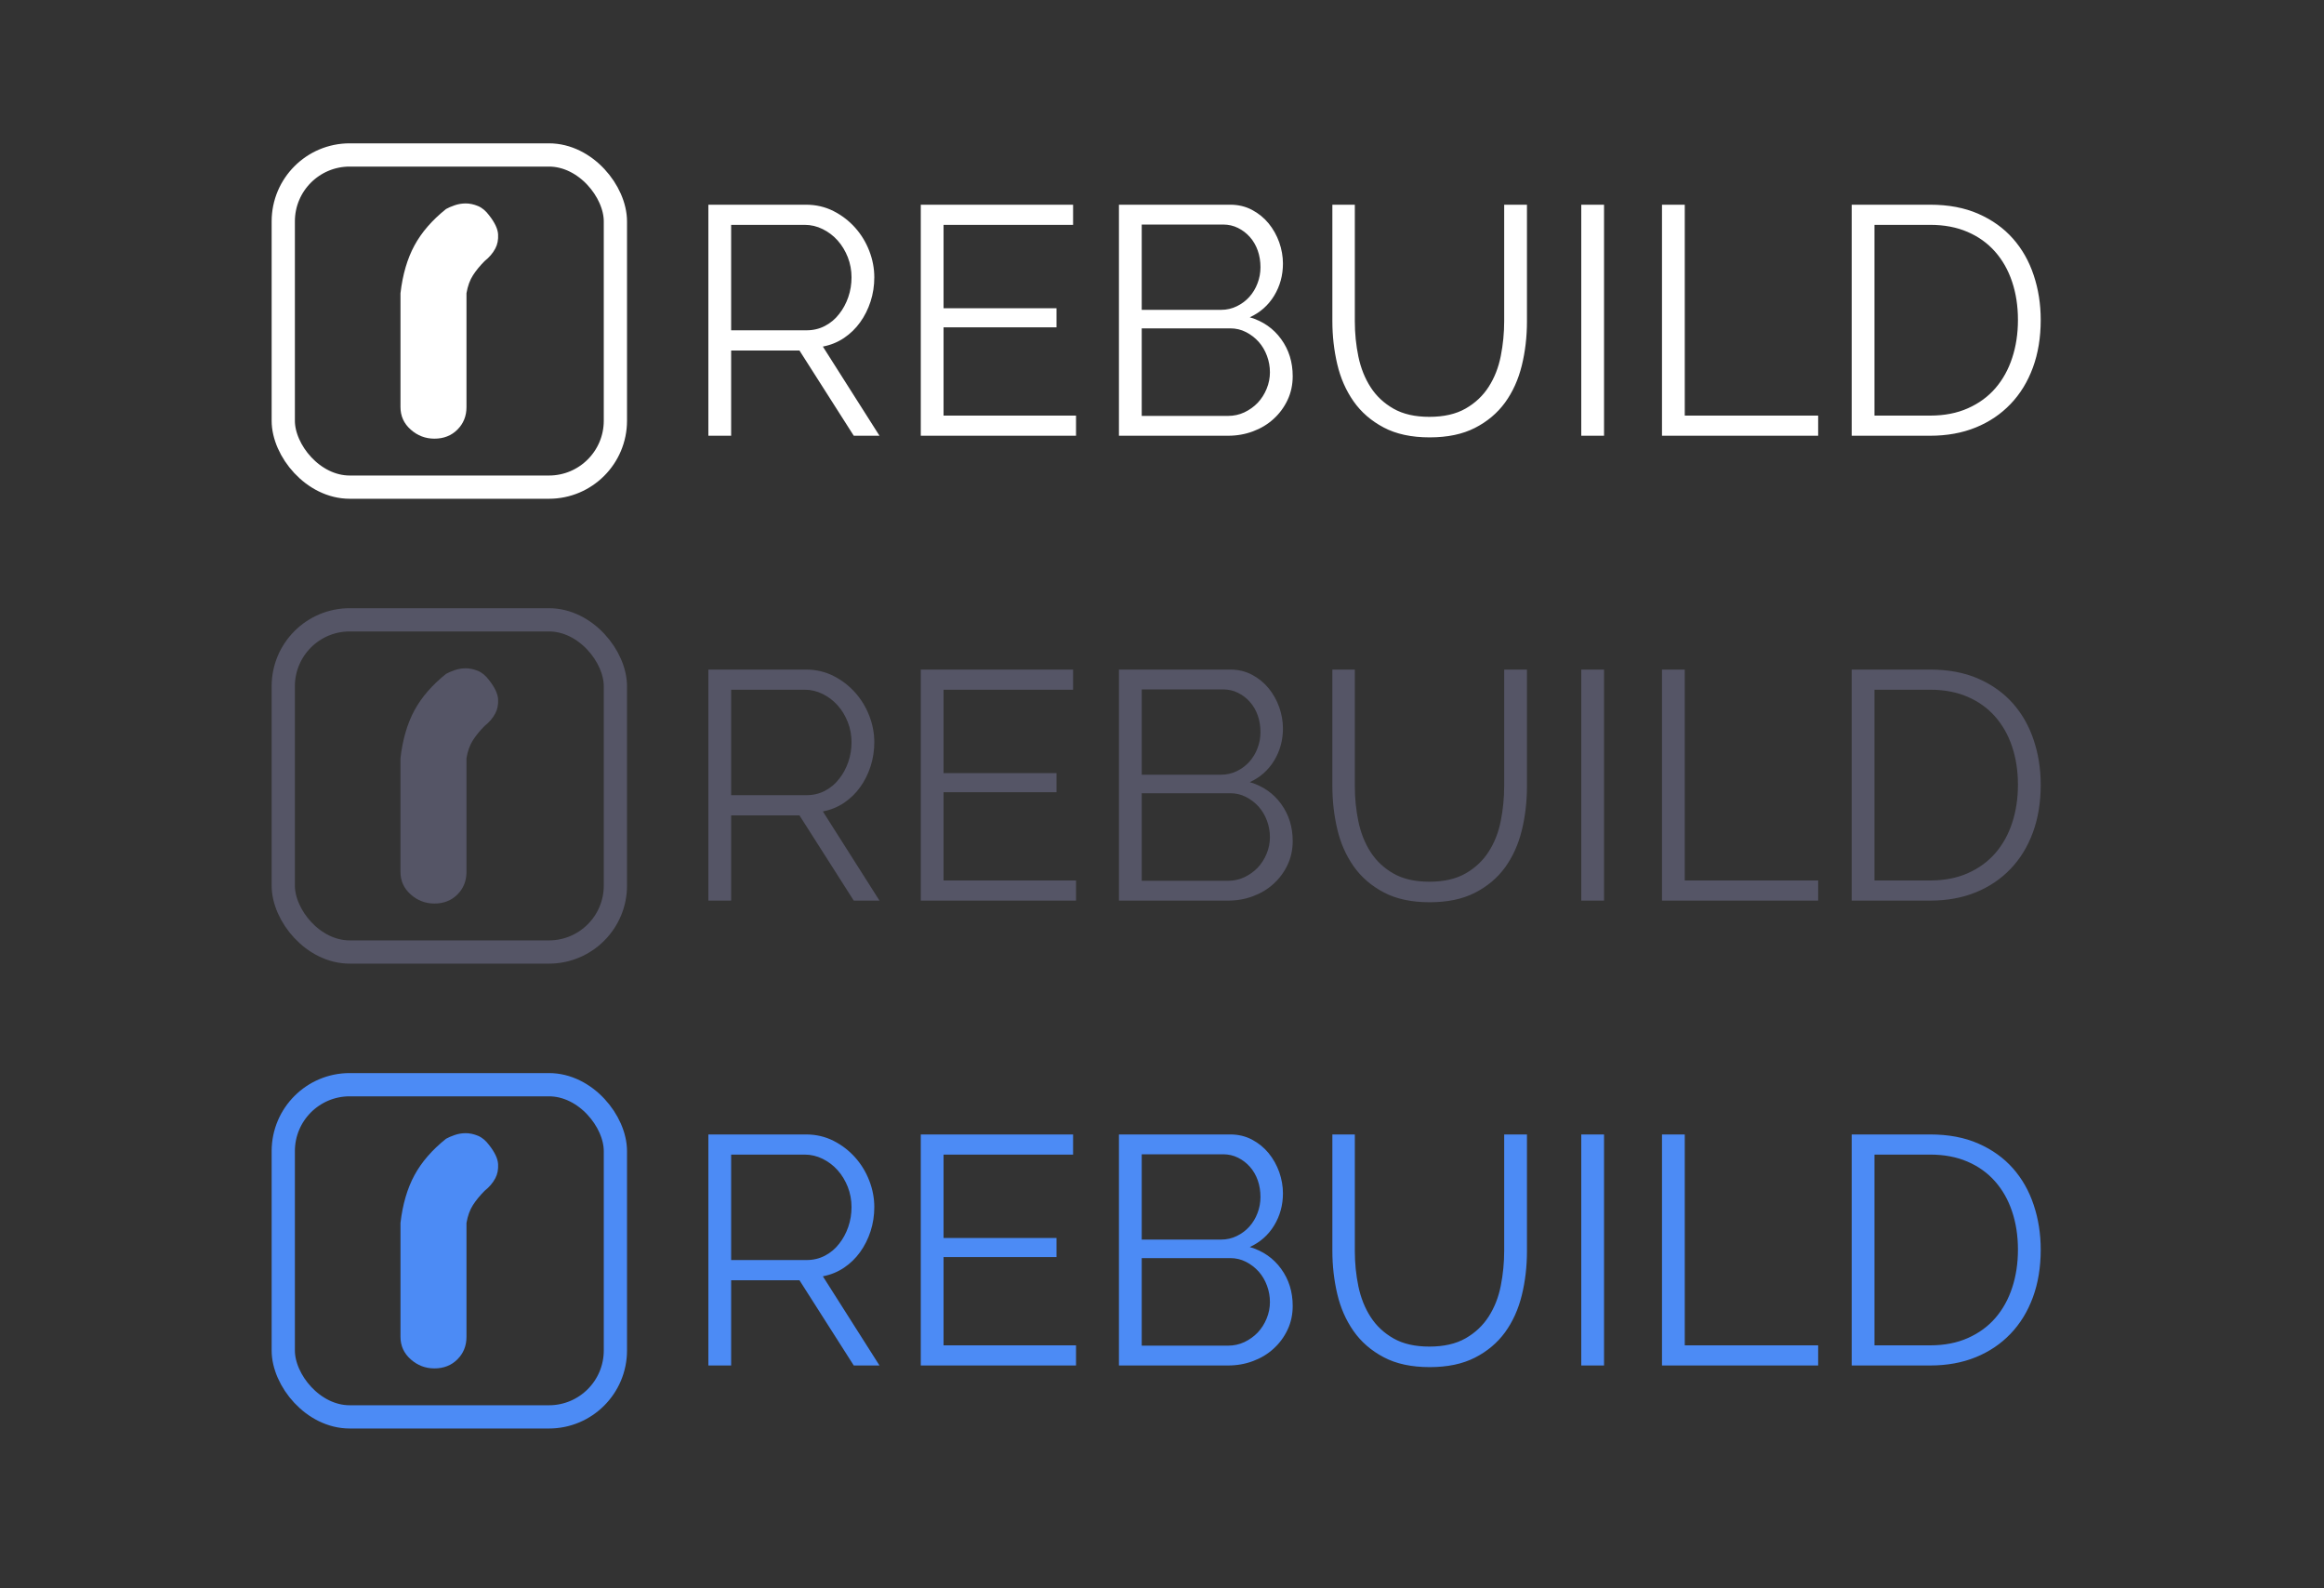 <?xml version="1.0" encoding="utf-8"?>
<svg xmlns="http://www.w3.org/2000/svg" xmlns:xlink="http://www.w3.org/1999/xlink" width="100%" height="100%" color-interpolation-filters="sRGB" preserveAspectRatio="xMidYMid meet" style="margin:auto" version="1.0" viewBox="0 0 300 205">
	<rect x="0" y="0" width="300" height="205" fill="#333333" stroke="none"/>
	<!-- <rect width="100%" height="100%" x="0" y="0" fill="rgb(66,133,244)" fill-opacity="1"/> -->
    <g fill="#fff" transform="translate(36.566,20)">
        <g transform="translate(0,0)">
            <rect width="42.874" height="42.874" x="0" y="0" fill-opacity="0" stroke="rgb(255, 255, 255)" stroke-width="3" rx="8.575" ry="8.575"/>
            <g transform="translate(15.132,6.257)">
                <g>
                    <path d="M12.66-28.92L12.66-28.92L12.66-28.92Q13.74-27.54 13.80-26.49L13.80-26.49L13.80-26.49Q13.86-25.44 13.44-24.66L13.44-24.66L13.44-24.66Q12.96-23.76 12.06-23.04L12.06-23.04L12.06-23.04Q11.16-22.14 10.56-21.21L10.56-21.21L10.56-21.21Q9.96-20.28 9.72-18.90L9.72-18.90L9.72-4.20L9.72-4.20Q9.72-2.46 8.55-1.29L8.55-1.29L8.55-1.29Q7.38-0.12 5.58-0.12L5.58-0.12L5.58-0.12Q3.84-0.12 2.52-1.29L2.52-1.29L2.52-1.29Q1.20-2.46 1.20-4.20L1.20-4.20L1.20-18.90L1.20-18.90Q1.62-22.50 3-25.05L3-25.05L3-25.05Q4.38-27.60 7.08-29.76L7.08-29.76L7.08-29.76Q7.50-30 8.19-30.24L8.19-30.24L8.19-30.24Q8.88-30.48 9.63-30.48L9.63-30.48L9.63-30.48Q10.38-30.48 11.19-30.15L11.19-30.15L11.19-30.15Q12-29.82 12.66-28.92Z" transform="translate(-1.2,30.48)"/>
                </g>
            </g>
        </g>
        <g transform="translate(54.874,6.421)">
            <g class="tp-name">
                <g>
                    <path d="M6.68 0L3.74 0L3.74-29.82L16.34-29.82L16.34-29.82Q18.27-29.82 19.89-29.00L19.89-29.00L19.89-29.00Q21.50-28.18 22.68-26.86L22.68-26.86L22.68-26.86Q23.86-25.54 24.51-23.86L24.51-23.86L24.51-23.86Q25.16-22.18 25.16-20.45L25.16-20.45L25.16-20.45Q25.16-18.82 24.68-17.33L24.68-17.33L24.68-17.33Q24.19-15.83 23.33-14.64L23.33-14.64L23.33-14.64Q22.47-13.44 21.25-12.62L21.25-12.62L21.25-12.62Q20.03-11.80 18.52-11.51L18.52-11.51L25.83 0L22.51 0L15.50-11.00L6.68-11.00L6.68 0M6.68-27.22L6.68-13.61L16.42-13.61L16.42-13.61Q17.72-13.61 18.80-14.18L18.80-14.18L18.80-14.18Q19.87-14.74 20.62-15.71L20.62-15.71L20.62-15.71Q21.38-16.67 21.80-17.89L21.80-17.89L21.80-17.89Q22.22-19.11 22.22-20.45L22.22-20.45L22.22-20.45Q22.22-21.80 21.74-23.04L21.74-23.04L21.74-23.04Q21.25-24.28 20.43-25.20L20.43-25.20L20.43-25.20Q19.61-26.12 18.50-26.67L18.50-26.67L18.50-26.67Q17.39-27.22 16.17-27.22L16.17-27.22L6.68-27.22ZM34.10-2.60L51.20-2.60L51.20 0L31.16 0L31.16-29.82L50.82-29.82L50.82-27.22L34.10-27.22L34.10-16.46L48.68-16.46L48.68-13.99L34.10-13.99L34.10-2.60ZM79.17-7.69L79.17-7.69L79.17-7.69Q79.17-6.01 78.50-4.60L78.50-4.60L78.50-4.60Q77.83-3.19 76.69-2.16L76.69-2.16L76.69-2.16Q75.56-1.13 74.05-0.57L74.05-0.57L74.05-0.57Q72.53 0 70.81 0L70.81 0L56.74 0L56.74-29.82L71.11-29.82L71.11-29.82Q72.66-29.82 73.92-29.15L73.92-29.15L73.92-29.15Q75.18-28.48 76.06-27.41L76.06-27.41L76.06-27.41Q76.94-26.33 77.43-24.97L77.43-24.97L77.43-24.97Q77.91-23.60 77.91-22.22L77.91-22.22L77.91-22.22Q77.91-19.95 76.78-18.08L76.78-18.08L76.78-18.08Q75.64-16.21 73.63-15.29L73.63-15.29L73.63-15.29Q76.19-14.53 77.68-12.47L77.68-12.47L77.68-12.47Q79.17-10.42 79.17-7.69M76.23-8.19L76.23-8.19L76.23-8.19Q76.23-9.28 75.85-10.31L75.85-10.31L75.85-10.31Q75.47-11.34 74.78-12.12L74.78-12.12L74.78-12.12Q74.09-12.89 73.14-13.38L73.14-13.38L73.14-13.38Q72.20-13.86 71.11-13.86L71.11-13.86L59.68-13.86L59.68-2.56L70.81-2.56L70.81-2.56Q71.95-2.56 72.93-3.02L72.93-3.02L72.93-3.02Q73.92-3.49 74.66-4.26L74.66-4.26L74.66-4.26Q75.39-5.04 75.81-6.07L75.81-6.07L75.81-6.07Q76.23-7.10 76.23-8.19M70.18-27.26L59.68-27.26L59.68-16.25L69.93-16.25L69.93-16.25Q71.02-16.25 71.97-16.72L71.97-16.72L71.97-16.72Q72.91-17.18 73.58-17.93L73.58-17.93L73.58-17.93Q74.26-18.69 74.63-19.68L74.63-19.68L74.63-19.68Q75.01-20.66 75.01-21.76L75.01-21.76L75.01-21.76Q75.01-22.89 74.66-23.90L74.66-23.90L74.66-23.90Q74.30-24.91 73.65-25.64L73.65-25.64L73.65-25.64Q73.00-26.38 72.11-26.82L72.11-26.82L72.11-26.82Q71.23-27.26 70.18-27.26L70.18-27.26ZM96.81-2.44L96.81-2.44L96.81-2.44Q99.62-2.44 101.49-3.51L101.49-3.51L101.49-3.51Q103.36-4.58 104.47-6.32L104.47-6.32L104.47-6.32Q105.59-8.06 106.03-10.29L106.03-10.29L106.03-10.29Q106.47-12.52 106.47-14.78L106.47-14.78L106.47-29.82L109.41-29.82L109.41-14.78L109.41-14.78Q109.41-11.76 108.74-9.05L108.74-9.05L108.74-9.05Q108.07-6.34 106.58-4.28L106.58-4.28L106.58-4.28Q105.08-2.23 102.69-1.01L102.69-1.01L102.69-1.01Q100.30 0.21 96.85 0.21L96.85 0.21L96.85 0.21Q93.32 0.21 90.91-1.07L90.91-1.07L90.91-1.07Q88.49-2.35 87.02-4.45L87.02-4.45L87.02-4.45Q85.55-6.55 84.92-9.24L84.92-9.24L84.92-9.24Q84.29-11.93 84.29-14.78L84.29-14.78L84.29-29.82L87.19-29.82L87.19-14.78L87.19-14.78Q87.19-12.43 87.65-10.21L87.65-10.21L87.65-10.21Q88.12-7.98 89.23-6.26L89.23-6.26L89.23-6.26Q90.34-4.54 92.19-3.49L92.19-3.49L92.19-3.49Q94.04-2.44 96.81-2.44ZM119.36 0L116.42 0L116.42-29.82L119.36-29.82L119.36 0ZM147 0L126.84 0L126.84-29.82L129.78-29.82L129.78-2.60L147-2.60L147 0ZM161.45 0L151.33 0L151.33-29.82L161.45-29.82L161.45-29.82Q165.02-29.82 167.69-28.64L167.69-28.64L167.69-28.64Q170.35-27.47 172.14-25.45L172.14-25.45L172.14-25.45Q173.92-23.44 174.82-20.73L174.82-20.73L174.82-20.73Q175.73-18.02 175.73-14.95L175.73-14.95L175.73-14.95Q175.73-11.55 174.72-8.80L174.72-8.80L174.72-8.80Q173.71-6.05 171.84-4.10L171.84-4.10L171.84-4.10Q169.97-2.14 167.35-1.07L167.35-1.07L167.35-1.07Q164.72 0 161.45 0L161.45 0M172.79-14.95L172.79-14.95L172.79-14.95Q172.79-17.64 172.03-19.89L172.03-19.89L172.03-19.89Q171.28-22.13 169.83-23.77L169.83-23.77L169.83-23.77Q168.38-25.41 166.28-26.31L166.28-26.31L166.28-26.31Q164.18-27.22 161.45-27.22L161.45-27.22L154.27-27.22L154.27-2.60L161.45-2.60L161.45-2.60Q164.22-2.60 166.34-3.55L166.34-3.55L166.34-3.55Q168.46-4.49 169.89-6.15L169.89-6.15L169.89-6.15Q171.32-7.81 172.05-10.06L172.05-10.06L172.05-10.06Q172.79-12.31 172.79-14.95Z" transform="translate(-3.738,29.82)"/>
                </g>
            </g>
        </g>
    </g>
    <g fill="#556" transform="translate(36.566,80)">
        <g transform="translate(0,0)">
            <rect width="42.874" height="42.874" x="0" y="0" fill-opacity="0" stroke="#556" stroke-width="3" rx="8.575" ry="8.575"/>
            <g transform="translate(15.132,6.257)">
                <g>
                    <path d="M12.66-28.92L12.66-28.92L12.66-28.92Q13.74-27.54 13.80-26.49L13.80-26.49L13.80-26.49Q13.86-25.44 13.44-24.66L13.44-24.66L13.44-24.66Q12.96-23.76 12.06-23.04L12.06-23.04L12.06-23.04Q11.16-22.14 10.56-21.21L10.56-21.21L10.56-21.21Q9.96-20.28 9.72-18.90L9.72-18.90L9.72-4.20L9.72-4.20Q9.72-2.46 8.55-1.29L8.55-1.29L8.55-1.29Q7.38-0.12 5.58-0.12L5.58-0.12L5.58-0.12Q3.84-0.12 2.52-1.29L2.52-1.29L2.52-1.29Q1.20-2.46 1.20-4.20L1.20-4.20L1.20-18.90L1.20-18.90Q1.62-22.50 3-25.05L3-25.05L3-25.05Q4.38-27.60 7.08-29.76L7.08-29.76L7.08-29.76Q7.50-30 8.19-30.24L8.19-30.24L8.19-30.24Q8.88-30.48 9.63-30.48L9.63-30.48L9.63-30.48Q10.38-30.48 11.19-30.15L11.19-30.15L11.19-30.15Q12-29.82 12.66-28.92Z" transform="translate(-1.2,30.48)"/>
                </g>
            </g>
        </g>
        <g transform="translate(54.874,6.421)">
            <g class="tp-name">
                <g>
                    <path d="M6.68 0L3.74 0L3.74-29.82L16.34-29.82L16.34-29.82Q18.27-29.82 19.89-29.00L19.89-29.00L19.89-29.00Q21.50-28.18 22.68-26.86L22.68-26.86L22.68-26.86Q23.86-25.54 24.51-23.86L24.51-23.86L24.51-23.86Q25.16-22.18 25.16-20.45L25.16-20.45L25.16-20.45Q25.16-18.82 24.68-17.33L24.68-17.33L24.68-17.33Q24.19-15.83 23.33-14.64L23.33-14.64L23.33-14.64Q22.47-13.44 21.25-12.62L21.25-12.62L21.25-12.62Q20.03-11.80 18.52-11.51L18.52-11.51L25.83 0L22.51 0L15.50-11.00L6.68-11.00L6.68 0M6.68-27.22L6.68-13.61L16.42-13.61L16.42-13.61Q17.72-13.61 18.80-14.18L18.80-14.18L18.80-14.18Q19.87-14.74 20.62-15.71L20.62-15.71L20.62-15.71Q21.38-16.67 21.80-17.89L21.80-17.89L21.80-17.89Q22.22-19.11 22.22-20.45L22.22-20.45L22.22-20.45Q22.22-21.80 21.74-23.04L21.74-23.04L21.74-23.04Q21.25-24.28 20.43-25.20L20.43-25.20L20.43-25.20Q19.61-26.12 18.50-26.67L18.50-26.67L18.50-26.67Q17.39-27.22 16.17-27.22L16.17-27.22L6.68-27.22ZM34.10-2.60L51.20-2.60L51.20 0L31.16 0L31.16-29.82L50.82-29.82L50.82-27.22L34.10-27.22L34.10-16.46L48.68-16.46L48.68-13.99L34.10-13.99L34.10-2.60ZM79.17-7.69L79.17-7.69L79.17-7.69Q79.17-6.01 78.50-4.60L78.50-4.60L78.50-4.60Q77.83-3.19 76.69-2.16L76.69-2.16L76.69-2.16Q75.56-1.13 74.05-0.57L74.05-0.57L74.05-0.57Q72.53 0 70.81 0L70.81 0L56.74 0L56.74-29.82L71.11-29.82L71.11-29.82Q72.66-29.82 73.92-29.15L73.92-29.15L73.92-29.15Q75.18-28.48 76.06-27.41L76.06-27.41L76.06-27.41Q76.94-26.33 77.43-24.97L77.43-24.97L77.43-24.97Q77.91-23.60 77.91-22.22L77.91-22.22L77.91-22.22Q77.91-19.95 76.78-18.08L76.78-18.08L76.78-18.08Q75.64-16.21 73.63-15.29L73.63-15.29L73.63-15.29Q76.19-14.53 77.68-12.47L77.68-12.47L77.68-12.47Q79.17-10.42 79.17-7.69M76.23-8.19L76.23-8.19L76.23-8.19Q76.23-9.28 75.85-10.31L75.85-10.31L75.85-10.31Q75.47-11.34 74.78-12.12L74.78-12.12L74.78-12.12Q74.09-12.89 73.14-13.38L73.14-13.38L73.14-13.38Q72.20-13.86 71.11-13.86L71.11-13.86L59.68-13.86L59.68-2.56L70.81-2.56L70.81-2.56Q71.95-2.56 72.93-3.02L72.93-3.02L72.93-3.02Q73.92-3.49 74.66-4.26L74.66-4.26L74.66-4.26Q75.39-5.04 75.81-6.07L75.81-6.07L75.81-6.07Q76.23-7.10 76.23-8.19M70.18-27.26L59.68-27.26L59.68-16.25L69.93-16.25L69.93-16.25Q71.02-16.25 71.97-16.72L71.97-16.72L71.97-16.72Q72.91-17.18 73.58-17.93L73.58-17.93L73.58-17.93Q74.26-18.69 74.63-19.68L74.63-19.68L74.63-19.68Q75.01-20.66 75.01-21.76L75.01-21.76L75.01-21.76Q75.01-22.89 74.66-23.90L74.66-23.90L74.66-23.90Q74.30-24.91 73.65-25.64L73.65-25.64L73.65-25.64Q73.00-26.38 72.11-26.82L72.11-26.82L72.11-26.82Q71.23-27.26 70.18-27.26L70.18-27.26ZM96.81-2.44L96.81-2.44L96.81-2.44Q99.62-2.44 101.49-3.51L101.49-3.51L101.49-3.51Q103.36-4.58 104.47-6.32L104.47-6.32L104.47-6.32Q105.59-8.06 106.03-10.29L106.03-10.29L106.03-10.29Q106.47-12.52 106.47-14.78L106.47-14.78L106.47-29.82L109.41-29.82L109.41-14.78L109.41-14.78Q109.41-11.76 108.74-9.05L108.74-9.05L108.74-9.05Q108.07-6.34 106.58-4.28L106.58-4.28L106.58-4.28Q105.08-2.23 102.69-1.01L102.69-1.01L102.69-1.01Q100.30 0.21 96.85 0.21L96.85 0.21L96.85 0.21Q93.32 0.21 90.91-1.07L90.91-1.07L90.91-1.07Q88.49-2.35 87.02-4.45L87.02-4.45L87.02-4.45Q85.55-6.55 84.92-9.24L84.92-9.24L84.92-9.24Q84.29-11.93 84.29-14.78L84.29-14.78L84.29-29.82L87.19-29.82L87.19-14.78L87.19-14.78Q87.19-12.43 87.65-10.21L87.65-10.21L87.65-10.21Q88.12-7.98 89.23-6.26L89.23-6.26L89.23-6.26Q90.34-4.54 92.19-3.49L92.19-3.49L92.19-3.49Q94.04-2.44 96.81-2.44ZM119.36 0L116.42 0L116.42-29.82L119.36-29.82L119.36 0ZM147 0L126.84 0L126.84-29.82L129.78-29.82L129.78-2.60L147-2.60L147 0ZM161.45 0L151.33 0L151.33-29.82L161.45-29.82L161.45-29.82Q165.02-29.82 167.69-28.64L167.69-28.64L167.69-28.64Q170.35-27.47 172.14-25.45L172.14-25.45L172.14-25.45Q173.92-23.44 174.82-20.73L174.82-20.73L174.82-20.73Q175.73-18.02 175.73-14.95L175.73-14.95L175.73-14.95Q175.73-11.55 174.72-8.80L174.72-8.80L174.72-8.80Q173.71-6.05 171.84-4.10L171.84-4.10L171.84-4.10Q169.97-2.14 167.35-1.07L167.35-1.07L167.35-1.07Q164.72 0 161.45 0L161.45 0M172.79-14.95L172.79-14.95L172.79-14.95Q172.79-17.64 172.03-19.89L172.03-19.89L172.03-19.89Q171.28-22.13 169.83-23.77L169.83-23.77L169.83-23.77Q168.38-25.41 166.28-26.31L166.28-26.31L166.28-26.31Q164.18-27.22 161.45-27.22L161.45-27.22L154.27-27.22L154.27-2.60L161.45-2.60L161.45-2.60Q164.22-2.60 166.34-3.55L166.34-3.55L166.34-3.55Q168.46-4.49 169.89-6.15L169.89-6.15L169.89-6.15Q171.32-7.81 172.05-10.06L172.05-10.06L172.05-10.06Q172.79-12.31 172.79-14.95Z" transform="translate(-3.738,29.82)"/>
                </g>
            </g>
        </g>
    </g>
	<g fill="#4c8bf5" transform="translate(36.566,140)">
        <g transform="translate(0,0)">
            <rect width="42.874" height="42.874" x="0" y="0" fill-opacity="0" stroke="#4c8bf5" stroke-width="3" rx="8.575" ry="8.575"/>
            <g transform="translate(15.132,6.257)">
                <g>
                    <path d="M12.66-28.92L12.66-28.92L12.66-28.92Q13.74-27.54 13.80-26.49L13.80-26.49L13.80-26.49Q13.86-25.44 13.44-24.66L13.44-24.66L13.44-24.66Q12.96-23.76 12.06-23.04L12.06-23.04L12.06-23.04Q11.16-22.14 10.56-21.21L10.56-21.21L10.56-21.21Q9.96-20.28 9.72-18.90L9.72-18.90L9.72-4.20L9.72-4.20Q9.72-2.46 8.55-1.29L8.55-1.29L8.55-1.29Q7.38-0.12 5.58-0.12L5.58-0.12L5.58-0.12Q3.84-0.12 2.52-1.29L2.52-1.29L2.52-1.29Q1.20-2.46 1.20-4.20L1.20-4.20L1.20-18.90L1.20-18.90Q1.62-22.50 3-25.05L3-25.05L3-25.05Q4.38-27.60 7.08-29.76L7.08-29.76L7.08-29.76Q7.50-30 8.19-30.24L8.19-30.24L8.19-30.24Q8.88-30.48 9.63-30.48L9.63-30.48L9.63-30.48Q10.38-30.48 11.19-30.15L11.19-30.15L11.19-30.15Q12-29.82 12.66-28.92Z" transform="translate(-1.2,30.48)"/>
                </g>
            </g>
        </g>
        <g transform="translate(54.874,6.421)">
            <g class="tp-name">
                <g>
                    <path d="M6.68 0L3.74 0L3.74-29.82L16.34-29.82L16.34-29.82Q18.27-29.82 19.89-29.00L19.89-29.00L19.89-29.00Q21.50-28.18 22.68-26.86L22.68-26.86L22.68-26.86Q23.86-25.54 24.51-23.86L24.51-23.86L24.51-23.86Q25.16-22.18 25.16-20.45L25.16-20.45L25.16-20.45Q25.16-18.82 24.68-17.33L24.68-17.33L24.68-17.33Q24.19-15.83 23.33-14.64L23.33-14.64L23.33-14.64Q22.47-13.44 21.25-12.62L21.25-12.62L21.25-12.62Q20.03-11.80 18.52-11.51L18.52-11.51L25.83 0L22.51 0L15.50-11.00L6.68-11.00L6.68 0M6.68-27.22L6.68-13.61L16.42-13.61L16.42-13.61Q17.72-13.61 18.80-14.18L18.80-14.18L18.80-14.18Q19.87-14.74 20.62-15.71L20.62-15.71L20.62-15.71Q21.38-16.67 21.80-17.89L21.80-17.89L21.80-17.89Q22.22-19.11 22.22-20.45L22.22-20.45L22.22-20.45Q22.22-21.80 21.74-23.04L21.74-23.04L21.74-23.04Q21.25-24.28 20.43-25.20L20.43-25.20L20.43-25.20Q19.61-26.12 18.50-26.67L18.50-26.67L18.50-26.67Q17.39-27.22 16.17-27.22L16.17-27.22L6.68-27.22ZM34.10-2.60L51.20-2.60L51.20 0L31.16 0L31.16-29.82L50.82-29.82L50.82-27.22L34.10-27.22L34.10-16.46L48.68-16.46L48.68-13.99L34.10-13.99L34.10-2.60ZM79.17-7.69L79.17-7.69L79.17-7.69Q79.17-6.01 78.50-4.60L78.50-4.60L78.50-4.60Q77.83-3.19 76.69-2.16L76.69-2.16L76.69-2.16Q75.56-1.13 74.05-0.57L74.05-0.57L74.05-0.57Q72.53 0 70.81 0L70.81 0L56.74 0L56.74-29.82L71.11-29.82L71.11-29.82Q72.66-29.82 73.92-29.15L73.92-29.15L73.92-29.15Q75.18-28.48 76.06-27.41L76.06-27.41L76.06-27.41Q76.94-26.33 77.43-24.97L77.43-24.97L77.43-24.97Q77.91-23.60 77.91-22.22L77.91-22.22L77.91-22.22Q77.91-19.95 76.78-18.08L76.78-18.08L76.78-18.08Q75.64-16.21 73.63-15.29L73.63-15.29L73.63-15.29Q76.19-14.53 77.68-12.47L77.68-12.47L77.68-12.47Q79.17-10.42 79.17-7.69M76.23-8.19L76.23-8.19L76.23-8.19Q76.23-9.28 75.85-10.31L75.85-10.31L75.85-10.31Q75.47-11.34 74.78-12.12L74.78-12.12L74.78-12.12Q74.09-12.89 73.14-13.38L73.14-13.38L73.14-13.38Q72.20-13.86 71.11-13.86L71.11-13.86L59.68-13.86L59.68-2.56L70.81-2.56L70.81-2.56Q71.95-2.56 72.93-3.02L72.93-3.02L72.93-3.02Q73.92-3.49 74.66-4.26L74.66-4.26L74.66-4.26Q75.39-5.04 75.81-6.07L75.81-6.07L75.81-6.07Q76.23-7.10 76.23-8.19M70.18-27.26L59.68-27.26L59.68-16.25L69.93-16.25L69.93-16.25Q71.02-16.25 71.97-16.72L71.97-16.72L71.97-16.72Q72.91-17.18 73.58-17.93L73.58-17.93L73.58-17.93Q74.26-18.69 74.63-19.68L74.63-19.68L74.63-19.68Q75.01-20.66 75.01-21.76L75.01-21.76L75.01-21.76Q75.01-22.89 74.66-23.90L74.66-23.90L74.66-23.90Q74.30-24.91 73.65-25.64L73.65-25.64L73.65-25.64Q73.00-26.38 72.11-26.82L72.11-26.82L72.11-26.82Q71.23-27.26 70.18-27.26L70.18-27.26ZM96.81-2.44L96.81-2.44L96.81-2.44Q99.62-2.44 101.49-3.51L101.49-3.51L101.49-3.51Q103.36-4.58 104.47-6.32L104.47-6.32L104.47-6.32Q105.59-8.06 106.03-10.29L106.03-10.29L106.03-10.29Q106.47-12.52 106.47-14.78L106.47-14.78L106.47-29.82L109.41-29.82L109.41-14.78L109.41-14.78Q109.41-11.76 108.74-9.05L108.74-9.05L108.74-9.05Q108.07-6.34 106.58-4.28L106.58-4.28L106.58-4.28Q105.08-2.23 102.69-1.01L102.69-1.01L102.69-1.01Q100.30 0.21 96.85 0.21L96.85 0.21L96.85 0.21Q93.32 0.21 90.91-1.07L90.91-1.07L90.91-1.07Q88.49-2.35 87.02-4.45L87.02-4.45L87.02-4.45Q85.55-6.55 84.92-9.24L84.92-9.24L84.92-9.24Q84.29-11.93 84.29-14.78L84.29-14.78L84.29-29.82L87.19-29.82L87.19-14.78L87.19-14.78Q87.19-12.43 87.65-10.21L87.65-10.21L87.65-10.21Q88.12-7.98 89.23-6.26L89.23-6.26L89.23-6.26Q90.34-4.54 92.19-3.49L92.19-3.49L92.19-3.49Q94.04-2.44 96.81-2.44ZM119.36 0L116.42 0L116.42-29.82L119.36-29.82L119.36 0ZM147 0L126.84 0L126.84-29.82L129.78-29.82L129.78-2.60L147-2.60L147 0ZM161.45 0L151.33 0L151.33-29.82L161.45-29.82L161.45-29.82Q165.02-29.82 167.69-28.64L167.69-28.64L167.69-28.64Q170.35-27.47 172.14-25.45L172.14-25.45L172.14-25.45Q173.92-23.44 174.82-20.73L174.82-20.73L174.82-20.73Q175.73-18.02 175.73-14.95L175.73-14.95L175.73-14.95Q175.73-11.55 174.72-8.80L174.72-8.80L174.72-8.80Q173.71-6.05 171.84-4.10L171.84-4.10L171.84-4.10Q169.97-2.14 167.35-1.07L167.35-1.07L167.35-1.07Q164.72 0 161.45 0L161.45 0M172.79-14.95L172.79-14.95L172.79-14.95Q172.79-17.64 172.03-19.89L172.03-19.89L172.03-19.89Q171.28-22.13 169.83-23.77L169.83-23.77L169.83-23.77Q168.38-25.41 166.28-26.31L166.28-26.31L166.28-26.31Q164.18-27.22 161.45-27.22L161.45-27.22L154.27-27.22L154.27-2.60L161.45-2.60L161.45-2.60Q164.22-2.60 166.34-3.55L166.34-3.55L166.34-3.55Q168.46-4.49 169.89-6.15L169.89-6.15L169.89-6.15Q171.32-7.81 172.05-10.06L172.05-10.06L172.05-10.06Q172.79-12.31 172.79-14.95Z" transform="translate(-3.738,29.82)"/>
                </g>
            </g>
        </g>
    </g>
</svg>
